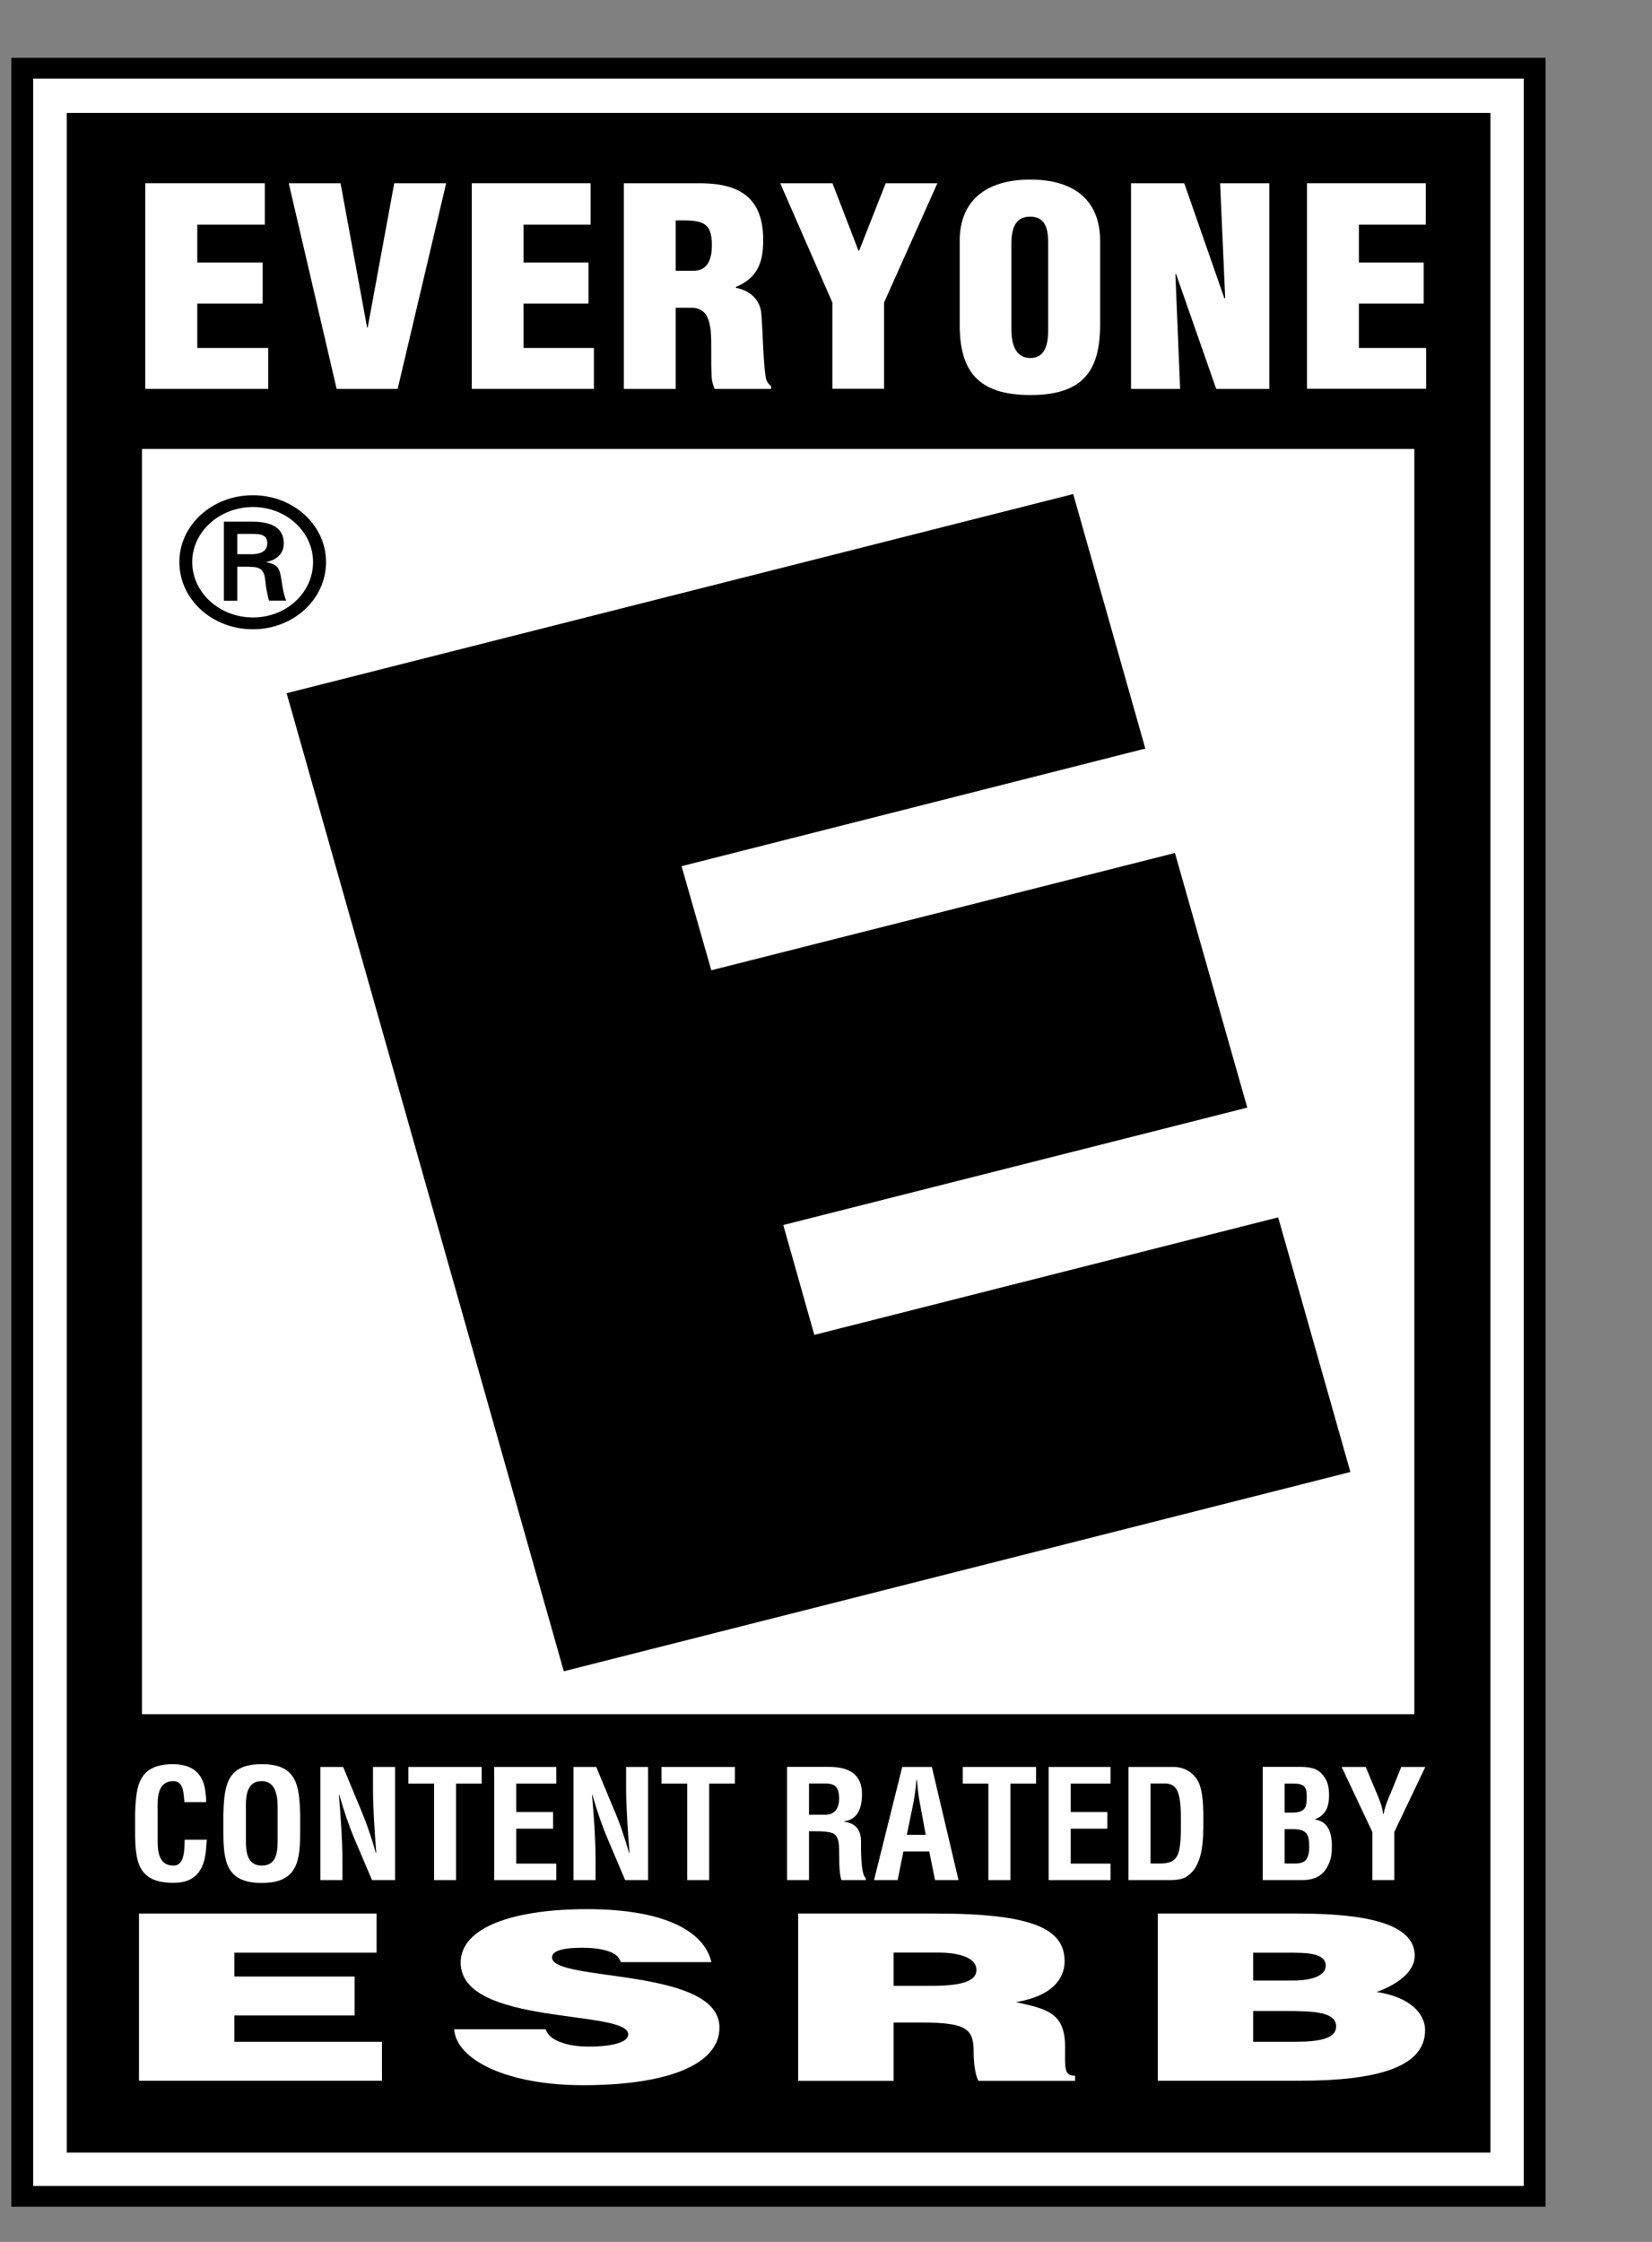 <?xml version="1.0" encoding="UTF-8"?>
<svg width="14px" height="19px" viewBox="0 0 14 19" version="1.1" xmlns="http://www.w3.org/2000/svg" xmlns:xlink="http://www.w3.org/1999/xlink">
    <rect x="0" y="0" width="14" height="19" fill="#808080" stroke="none"/>
    <!-- Generator: Sketch 58 (84663) - https://sketch.com -->
    <title>everyone</title>
    <desc>Created with Sketch.</desc>
    <g id="apps" stroke="none" stroke-width="1" fill="none" fill-rule="evenodd">
        <g id="Bench-apps-1200-Copy" transform="translate(-488, -1449)" fill-rule="nonzero">
            <g id="Group-17-Copy-5" transform="translate(160, 1014)">
                <g id="everyone" transform="translate(328, 435.426)">
                    <polygon id="Path" fill="#FFFFFF" points="12.869 0.193 0.233 0.193 0.233 18.148 12.962 18.148 12.962 0.193"></polygon>
                    <rect id="Rectangle" fill="#000000" x="0.566" y="0.531" width="12.065" height="17.286"></rect>
                    <rect id="Rectangle" fill="#FFFFFF" x="1.203" y="3.379" width="10.783" height="10.723"></rect>
                    <path d="M13.007,0.064 L0.096,0.064 L0.096,18.276 L13.098,18.276 L13.098,0.064 L13.007,0.064 Z M12.913,18.1 L0.281,18.1 L0.281,0.24 L12.913,0.24 L12.913,18.1 Z" id="Shape" fill="#000000"></path>
                    <path d="M1.753,15.166 C1.751,15.184 1.75,15.204 1.748,15.221 C1.739,15.396 1.678,15.531 1.47,15.531 C1.163,15.531 1.145,15.344 1.145,15.088 L1.145,14.951 C1.152,14.706 1.173,14.525 1.47,14.525 C1.636,14.527 1.729,14.609 1.742,14.774 C1.746,14.797 1.748,14.823 1.746,14.847 L1.563,14.847 C1.555,14.785 1.561,14.669 1.47,14.669 C1.323,14.669 1.336,14.838 1.336,14.913 L1.336,15.177 C1.336,15.257 1.343,15.385 1.47,15.385 C1.572,15.385 1.561,15.228 1.565,15.166 L1.753,15.166 L1.753,15.166 Z" id="Path" fill="#FFFFFF"></path>
                    <path d="M1.893,14.951 C1.9,14.705 1.921,14.525 2.218,14.525 C2.517,14.525 2.536,14.705 2.544,14.951 L2.544,15.088 C2.544,15.344 2.524,15.532 2.218,15.532 C1.912,15.532 1.893,15.344 1.893,15.088 L1.893,14.951 Z M2.084,15.178 C2.084,15.257 2.09,15.385 2.218,15.385 C2.351,15.385 2.353,15.254 2.353,15.162 L2.353,14.917 C2.353,14.84 2.357,14.669 2.218,14.669 C2.072,14.669 2.084,14.838 2.084,14.913 L2.084,15.178 Z" id="Shape" fill="#FFFFFF"></path>
                    <path d="M3.161,14.549 L3.348,14.549 L3.348,15.508 L3.153,15.508 L3.007,15.166 C2.959,15.052 2.919,14.936 2.875,14.785 L2.872,14.785 C2.879,14.865 2.886,14.961 2.892,15.06 C2.897,15.155 2.902,15.25 2.902,15.327 L2.902,15.508 L2.715,15.508 L2.715,14.549 L2.908,14.549 L3.053,14.898 C3.1,15.009 3.141,15.123 3.186,15.279 L3.189,15.279 C3.182,15.192 3.175,15.098 3.17,15.006 C3.165,14.914 3.161,14.823 3.161,14.737 L3.161,14.549 Z" id="Path" fill="#FFFFFF"></path>
                    <polygon id="Path" fill="#FFFFFF" points="3.461 14.549 4.082 14.549 4.082 14.69 3.865 14.69 3.865 15.508 3.679 15.508 3.679 14.69 3.461 14.69"></polygon>
                    <polygon id="Path" fill="#FFFFFF" points="4.188 15.508 4.188 14.549 4.714 14.549 4.714 14.69 4.375 14.69 4.375 14.931 4.687 14.931 4.687 15.072 4.375 15.072 4.375 15.368 4.714 15.368 4.714 15.508"></polygon>
                    <path d="M5.306,14.549 L5.492,14.549 L5.492,15.508 L5.298,15.508 L5.153,15.166 C5.104,15.052 5.064,14.936 5.02,14.785 L5.017,14.785 C5.024,14.865 5.032,14.961 5.038,15.06 C5.043,15.155 5.047,15.25 5.047,15.327 L5.047,15.508 L4.86,15.508 L4.86,14.549 L5.053,14.549 L5.198,14.898 C5.247,15.009 5.286,15.123 5.332,15.279 L5.335,15.279 C5.328,15.192 5.321,15.098 5.316,15.006 C5.311,14.914 5.306,14.823 5.306,14.737 L5.306,14.549 L5.306,14.549 Z" id="Path" fill="#FFFFFF"></path>
                    <polygon id="Path" fill="#FFFFFF" points="5.606 14.549 6.228 14.549 6.228 14.69 6.01 14.69 6.01 15.508 5.824 15.508 5.824 14.69 5.606 14.69"></polygon>
                    <path d="M6.856,15.094 L6.856,15.508 L6.67,15.508 L6.67,14.548 L7.022,14.548 C7.184,14.548 7.305,14.602 7.305,14.778 C7.305,14.883 7.278,14.993 7.153,15.01 L7.153,15.013 C7.264,15.027 7.297,15.094 7.297,15.187 C7.297,15.226 7.292,15.461 7.337,15.49 L7.337,15.508 L7.131,15.508 C7.109,15.446 7.113,15.327 7.111,15.266 C7.111,15.206 7.111,15.126 7.048,15.107 C6.997,15.093 6.943,15.094 6.89,15.094 L6.856,15.094 L6.856,15.094 Z M6.856,14.954 L7.003,14.954 C7.064,14.95 7.111,14.913 7.111,14.815 C7.111,14.708 7.065,14.69 6.995,14.689 L6.856,14.689 L6.856,14.954 Z" id="Shape" fill="#FFFFFF"></path>
                    <path d="M7.407,15.508 L7.646,14.549 L7.897,14.549 L8.123,15.508 L7.924,15.508 L7.875,15.265 L7.656,15.265 L7.607,15.508 L7.407,15.508 Z M7.685,15.124 L7.845,15.124 L7.795,14.852 C7.786,14.807 7.782,14.764 7.776,14.719 C7.774,14.696 7.773,14.675 7.769,14.654 L7.768,14.654 C7.763,14.675 7.763,14.696 7.761,14.719 C7.754,14.764 7.75,14.806 7.741,14.852 L7.685,15.124 Z" id="Shape" fill="#FFFFFF"></path>
                    <polygon id="Path" fill="#FFFFFF" points="8.159 14.549 8.78 14.549 8.78 14.69 8.563 14.69 8.563 15.508 8.376 15.508 8.376 14.69 8.159 14.69"></polygon>
                    <polygon id="Path" fill="#FFFFFF" points="8.887 15.508 8.887 14.549 9.411 14.549 9.411 14.69 9.074 14.69 9.074 14.931 9.384 14.931 9.384 15.072 9.074 15.072 9.074 15.368 9.411 15.368 9.411 15.508"></polygon>
                    <path d="M9.563,15.508 L9.563,14.549 L9.952,14.549 C9.997,14.549 10.088,14.567 10.145,14.656 C10.187,14.723 10.198,14.83 10.198,14.988 C10.198,15.177 10.198,15.396 10.046,15.484 C10.006,15.505 9.955,15.508 9.908,15.508 L9.563,15.508 Z M9.83,15.367 C9.997,15.367 10.008,15.283 10.008,15.005 C10.008,14.778 9.983,14.689 9.872,14.689 L9.75,14.689 L9.75,15.367 L9.83,15.367 Z" id="Shape" fill="#FFFFFF"></path>
                    <path d="M10.701,15.508 L10.701,14.548 L11.001,14.548 C11.082,14.548 11.161,14.552 11.212,14.619 C11.255,14.671 11.263,14.726 11.263,14.79 C11.263,14.874 11.243,14.956 11.143,14.992 L11.143,14.994 C11.247,15.009 11.287,15.093 11.287,15.218 C11.287,15.257 11.285,15.296 11.274,15.335 C11.234,15.457 11.162,15.508 11.03,15.508 L10.701,15.508 L10.701,15.508 Z M10.926,15.367 C10.965,15.367 11.005,15.37 11.039,15.357 C11.089,15.335 11.095,15.272 11.095,15.224 C11.095,15.121 11.074,15.076 10.959,15.076 L10.887,15.076 L10.887,15.367 L10.926,15.367 L10.926,15.367 Z M10.921,14.936 C10.967,14.936 11.025,14.939 11.054,14.902 C11.072,14.877 11.074,14.845 11.074,14.798 C11.074,14.727 11.059,14.692 10.973,14.69 L10.887,14.69 L10.887,14.936 L10.921,14.936 L10.921,14.936 Z" id="Shape" fill="#FFFFFF"></path>
                    <path d="M11.679,14.8 C11.699,14.847 11.715,14.897 11.722,14.947 L11.726,14.947 C11.739,14.872 11.765,14.819 11.787,14.767 L11.875,14.549 L12.079,14.549 L11.816,15.1 L11.816,15.508 L11.63,15.508 L11.63,15.1 L11.37,14.549 L11.574,14.549 L11.679,14.8 Z" id="Path" fill="#FFFFFF"></path>
                    <polygon id="Path" fill="#FFFFFF" points="1.178 17.208 1.178 15.791 3.191 15.791 3.191 16.123 1.986 16.123 1.986 16.325 3.005 16.325 3.005 16.655 1.986 16.655 1.986 16.878 3.237 16.878 3.237 17.208"></polygon>
                    <path d="M5.261,16.203 C5.248,16.155 5.203,16.124 5.145,16.107 C5.087,16.089 5.016,16.081 4.936,16.081 C4.758,16.081 4.678,16.111 4.678,16.163 C4.678,16.374 6.097,16.243 6.097,16.757 C6.097,17.086 5.621,17.246 4.942,17.246 C4.291,17.246 3.866,17.028 3.849,16.772 L4.624,16.772 C4.641,16.823 4.689,16.861 4.758,16.884 C4.822,16.908 4.907,16.919 4.987,16.919 C5.19,16.919 5.324,16.882 5.324,16.815 C5.324,16.601 3.904,16.748 3.904,16.207 C3.904,15.905 4.357,15.754 4.974,15.754 C5.659,15.754 5.971,15.955 6.029,16.203 L5.261,16.203 L5.261,16.203 Z" id="Path" fill="#FFFFFF"></path>
                    <path d="M7.573,16.715 L7.573,17.209 L6.764,17.209 L6.764,15.791 L7.929,15.791 C8.751,15.791 9.022,15.92 9.022,16.195 C9.022,16.359 8.896,16.495 8.608,16.542 C8.868,16.598 9.026,16.631 9.026,16.918 C9.026,17.102 9.015,17.166 9.111,17.166 L9.111,17.209 L8.292,17.209 C8.272,17.177 8.251,17.086 8.251,16.96 C8.251,16.775 8.196,16.715 7.82,16.715 L7.573,16.715 L7.573,16.715 Z M7.573,16.404 L7.891,16.404 C8.142,16.404 8.275,16.367 8.275,16.269 C8.275,16.17 8.139,16.122 7.949,16.122 L7.573,16.122 L7.573,16.404 L7.573,16.404 Z" id="Shape" fill="#FFFFFF"></path>
                    <path d="M9.812,17.208 L9.812,15.791 L10.991,15.791 C11.547,15.791 11.989,15.867 11.989,16.148 C11.989,16.294 11.824,16.4 11.666,16.456 C11.933,16.495 12.077,16.628 12.077,16.781 C12.077,17.098 11.656,17.208 11.015,17.208 L9.812,17.208 L9.812,17.208 Z M10.62,16.617 L10.62,16.878 L10.973,16.878 C11.173,16.878 11.323,16.854 11.323,16.748 C11.323,16.624 11.135,16.617 10.877,16.617 L10.62,16.617 L10.62,16.617 Z M10.62,16.123 L10.62,16.359 L10.957,16.359 C11.117,16.359 11.235,16.317 11.235,16.235 C11.235,16.124 11.076,16.123 10.906,16.123 L10.62,16.123 L10.62,16.123 Z" id="Shape" fill="#FFFFFF"></path>
                    <path d="M1.52,4.337 C1.52,4.025 1.797,3.771 2.143,3.771 C2.487,3.771 2.763,4.025 2.763,4.337 C2.763,4.653 2.487,4.907 2.143,4.907 C1.797,4.907 1.52,4.653 1.52,4.337 M2.653,4.337 C2.653,4.081 2.426,3.871 2.144,3.871 C1.86,3.871 1.629,4.081 1.629,4.337 C1.629,4.596 1.86,4.807 2.144,4.807 C2.427,4.807 2.653,4.597 2.653,4.337 M2.011,4.377 L2.011,4.665 L1.897,4.665 L1.897,3.995 L2.134,3.995 C2.269,3.995 2.405,4.028 2.405,4.18 C2.405,4.256 2.355,4.318 2.259,4.336 L2.259,4.339 C2.357,4.357 2.371,4.399 2.382,4.472 C2.393,4.535 2.4,4.604 2.425,4.664 L2.279,4.664 C2.27,4.627 2.26,4.583 2.254,4.544 C2.247,4.487 2.247,4.433 2.214,4.403 C2.186,4.377 2.147,4.38 2.107,4.377 L2.011,4.377 M2.133,4.271 C2.239,4.269 2.265,4.226 2.265,4.177 C2.265,4.127 2.239,4.099 2.148,4.099 L2.011,4.099 L2.011,4.271 L2.133,4.271 L2.133,4.271 Z" id="Shape" fill="#000000"></path>
                    <polygon id="Path" fill="#FFFFFF" points="11.516 2.523 11.516 2.147 12.065 2.147 12.065 1.799 11.516 1.799 11.516 1.478 12.083 1.478 12.083 1.127 11.076 1.127 11.076 2.869 12.086 2.869 12.086 2.523"></polygon>
                    <polygon id="Path" fill="#FFFFFF" points="10.383 2.102 10.376 2.102 10.036 1.127 9.585 1.127 9.585 2.87 10.001 2.87 9.961 1.9 9.966 1.895 10.307 2.87 10.757 2.87 10.757 1.127 10.34 1.127"></polygon>
                    <path d="M8.732,1.096 C8.347,1.096 8.133,1.282 8.133,1.615 L8.133,2.325 C8.133,2.718 8.287,2.922 8.732,2.922 C9.177,2.922 9.323,2.718 9.323,2.325 L9.323,1.615 C9.323,1.282 9.115,1.096 8.732,1.096 M8.883,2.36 C8.883,2.46 8.873,2.608 8.732,2.608 C8.59,2.608 8.571,2.46 8.571,2.36 L8.571,1.645 C8.571,1.537 8.59,1.41 8.729,1.41 C8.873,1.41 8.883,1.537 8.883,1.645 L8.883,2.36 L8.883,2.36 Z" id="Shape" fill="#FFFFFF"></path>
                    <polygon id="Path" fill="#FFFFFF" points="7.281 1.698 7.275 1.698 7.055 1.127 6.612 1.127 7.054 2.138 7.054 2.869 7.492 2.869 7.492 2.138 7.944 1.127 7.506 1.127"></polygon>
                    <path d="M6.452,2.237 C6.445,2.116 6.358,2.037 6.236,2.013 L6.236,2.006 C6.42,1.93 6.468,1.796 6.468,1.61 C6.468,1.265 6.287,1.127 5.929,1.127 L5.287,1.127 L5.287,2.87 L5.726,2.87 L5.726,2.182 L5.872,2.182 C5.974,2.191 6.007,2.259 6.022,2.367 C6.033,2.474 6.023,2.618 6.031,2.771 C6.033,2.805 6.043,2.838 6.056,2.87 L6.535,2.87 L6.535,2.847 C6.514,2.831 6.501,2.812 6.493,2.789 C6.468,2.677 6.465,2.376 6.452,2.237 M5.876,1.869 L5.726,1.869 L5.726,1.442 C5.941,1.439 6.033,1.446 6.033,1.652 C6.033,1.761 6.003,1.869 5.876,1.869" id="Shape" fill="#FFFFFF"></path>
                    <polygon id="Path" fill="#FFFFFF" points="4.437 2.147 4.987 2.147 4.987 1.799 4.437 1.799 4.437 1.478 5.005 1.478 5.005 1.127 3.998 1.127 3.998 2.87 5.033 2.87 5.033 2.523 4.437 2.523"></polygon>
                    <polygon id="Path" fill="#FFFFFF" points="3.116 2.35 3.111 2.35 2.886 1.127 2.447 1.127 2.853 2.87 3.37 2.87 3.781 1.127 3.341 1.127"></polygon>
                    <polygon id="Path" fill="#FFFFFF" points="1.672 2.147 2.226 2.147 2.226 1.799 1.672 1.799 1.672 1.478 2.244 1.478 2.244 1.127 1.231 1.127 1.231 2.87 2.273 2.87 2.273 2.523 1.672 2.523"></polygon>
                    <polygon id="Path" fill="#000000" points="2.429 5.449 9.095 3.761 9.706 5.918 5.776 6.915 6.028 7.797 9.957 6.803 10.57 8.961 6.638 9.956 6.901 10.887 10.832 9.891 11.444 12.049 4.778 13.738"></polygon>
                </g>
            </g>
        </g>
    </g>
</svg>